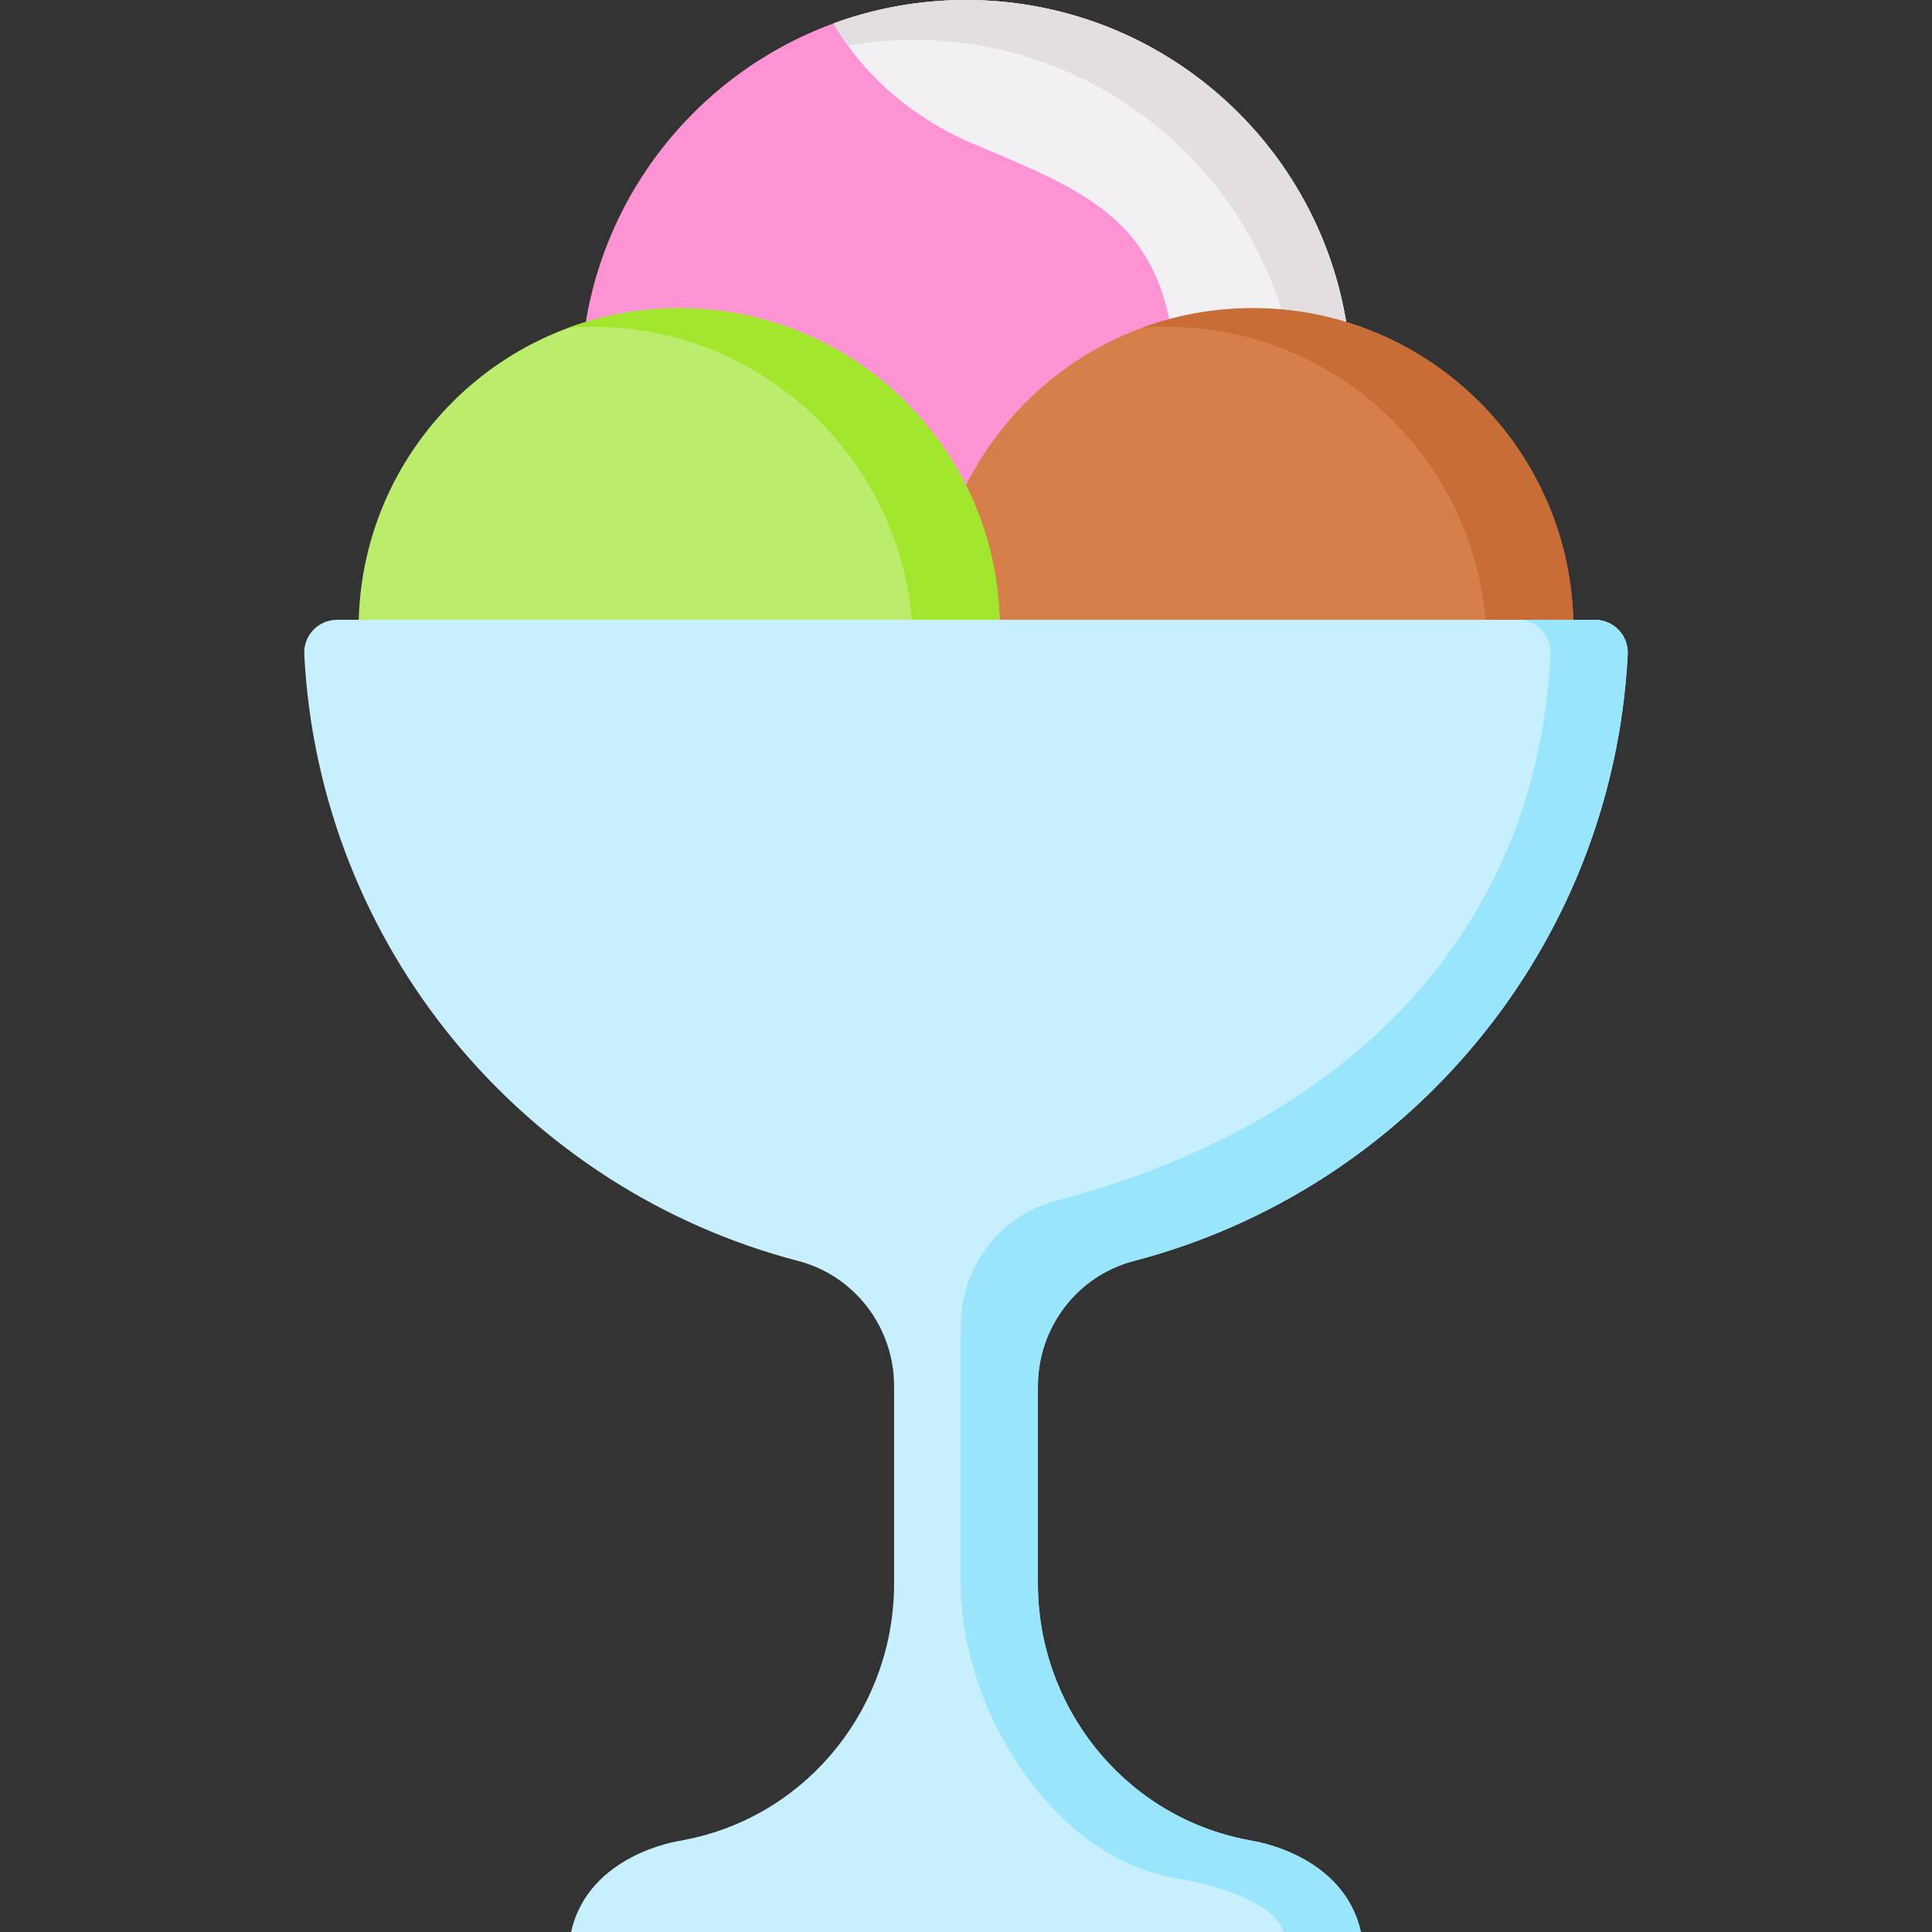 <svg width="100" height="100" viewBox="0 0 100 100" fill="none" xmlns="http://www.w3.org/2000/svg">
<rect x="0" y="0" width="100" height="100" fill="#333333" stroke="none"/>
<path d="M49.999 0.001C38.983 0.001 30.052 8.932 30.052 19.948V25.172H69.947V19.948C69.947 8.932 61.016 0.001 49.999 0.001Z" fill="#FE93D3"/>
<path d="M69.947 19.947V25.172H63.901C62.445 24.152 61.389 22.741 61.009 20.879C60.846 20.079 60.854 19.257 60.789 18.446C60.21 11.338 56.12 9.875 50.269 7.395C47.336 6.153 44.713 3.94 43.139 1.213C45.278 0.428 47.589 0 50 0C61.015 0 69.947 8.931 69.947 19.947Z" fill="#F3F0F3"/>
<path d="M69.947 19.947V25.172H67.244V22.013C67.244 10.998 58.313 2.066 47.297 2.066C46.133 2.066 44.992 2.166 43.883 2.358C43.614 1.989 43.365 1.607 43.138 1.214C45.278 0.428 47.589 0 50 0C61.015 0 69.947 8.931 69.947 19.947Z" fill="#E2DEE2"/>
<path d="M48.251 32.544C48.251 23.379 55.68 15.95 64.844 15.95C74.009 15.95 81.438 23.379 81.438 32.544H48.251Z" fill="#D77F4A"/>
<path d="M81.438 32.544H76.917C76.419 23.827 69.195 16.913 60.351 16.913C59.941 16.913 59.535 16.927 59.132 16.958C60.912 16.308 62.837 15.95 64.844 15.95C74.008 15.951 81.438 23.379 81.438 32.544Z" fill="#C86D36"/>
<path d="M18.561 32.544C18.561 23.379 25.99 15.95 35.155 15.95C44.319 15.95 51.748 23.379 51.748 32.544H18.561Z" fill="#BBEC6C"/>
<path d="M51.748 32.544H47.227C46.729 23.827 39.505 16.913 30.661 16.913C30.251 16.913 29.846 16.927 29.442 16.958C31.222 16.308 33.148 15.95 35.154 15.95C44.318 15.951 51.748 23.379 51.748 32.544Z" fill="#A2E62E"/>
<path d="M84.251 33.867C84.301 32.897 83.527 32.081 82.556 32.081H17.443C16.472 32.081 15.698 32.897 15.748 33.867C16.525 49.016 27.131 61.566 41.313 65.267C44.249 66.033 46.278 68.714 46.278 71.748V81.964C46.278 88.298 41.903 93.854 35.709 95.175C35.534 95.213 35.356 95.249 35.175 95.283C35.175 95.283 30.458 95.957 29.56 100H50H70.439C69.541 95.957 64.824 95.283 64.824 95.283C64.643 95.249 64.466 95.213 64.29 95.175C58.096 93.854 53.721 88.297 53.721 81.964V71.748C53.721 68.714 55.75 66.033 58.686 65.267C72.868 61.566 83.474 49.016 84.251 33.867Z" fill="#C8EFFE"/>
<path d="M53.722 71.748V81.964C53.722 88.299 58.096 93.854 64.29 95.176C64.466 95.213 64.644 95.249 64.823 95.284C64.823 95.284 69.54 95.957 70.44 99.999H66.446C65.755 97.942 60.984 97.244 60.984 97.244C60.803 97.209 60.626 97.172 60.45 97.136C54.256 95.814 49.728 88.299 49.728 81.964V68.621C49.728 65.586 51.755 62.906 54.692 62.139C68.873 58.438 79.481 49.017 80.258 33.867C80.307 32.896 79.534 32.082 78.563 32.082H82.555C83.527 32.082 84.3 32.896 84.251 33.867C83.474 49.017 72.867 61.566 58.686 65.268C55.749 66.033 53.722 68.715 53.722 71.748Z" fill="#99E6FC"/>
</svg>
